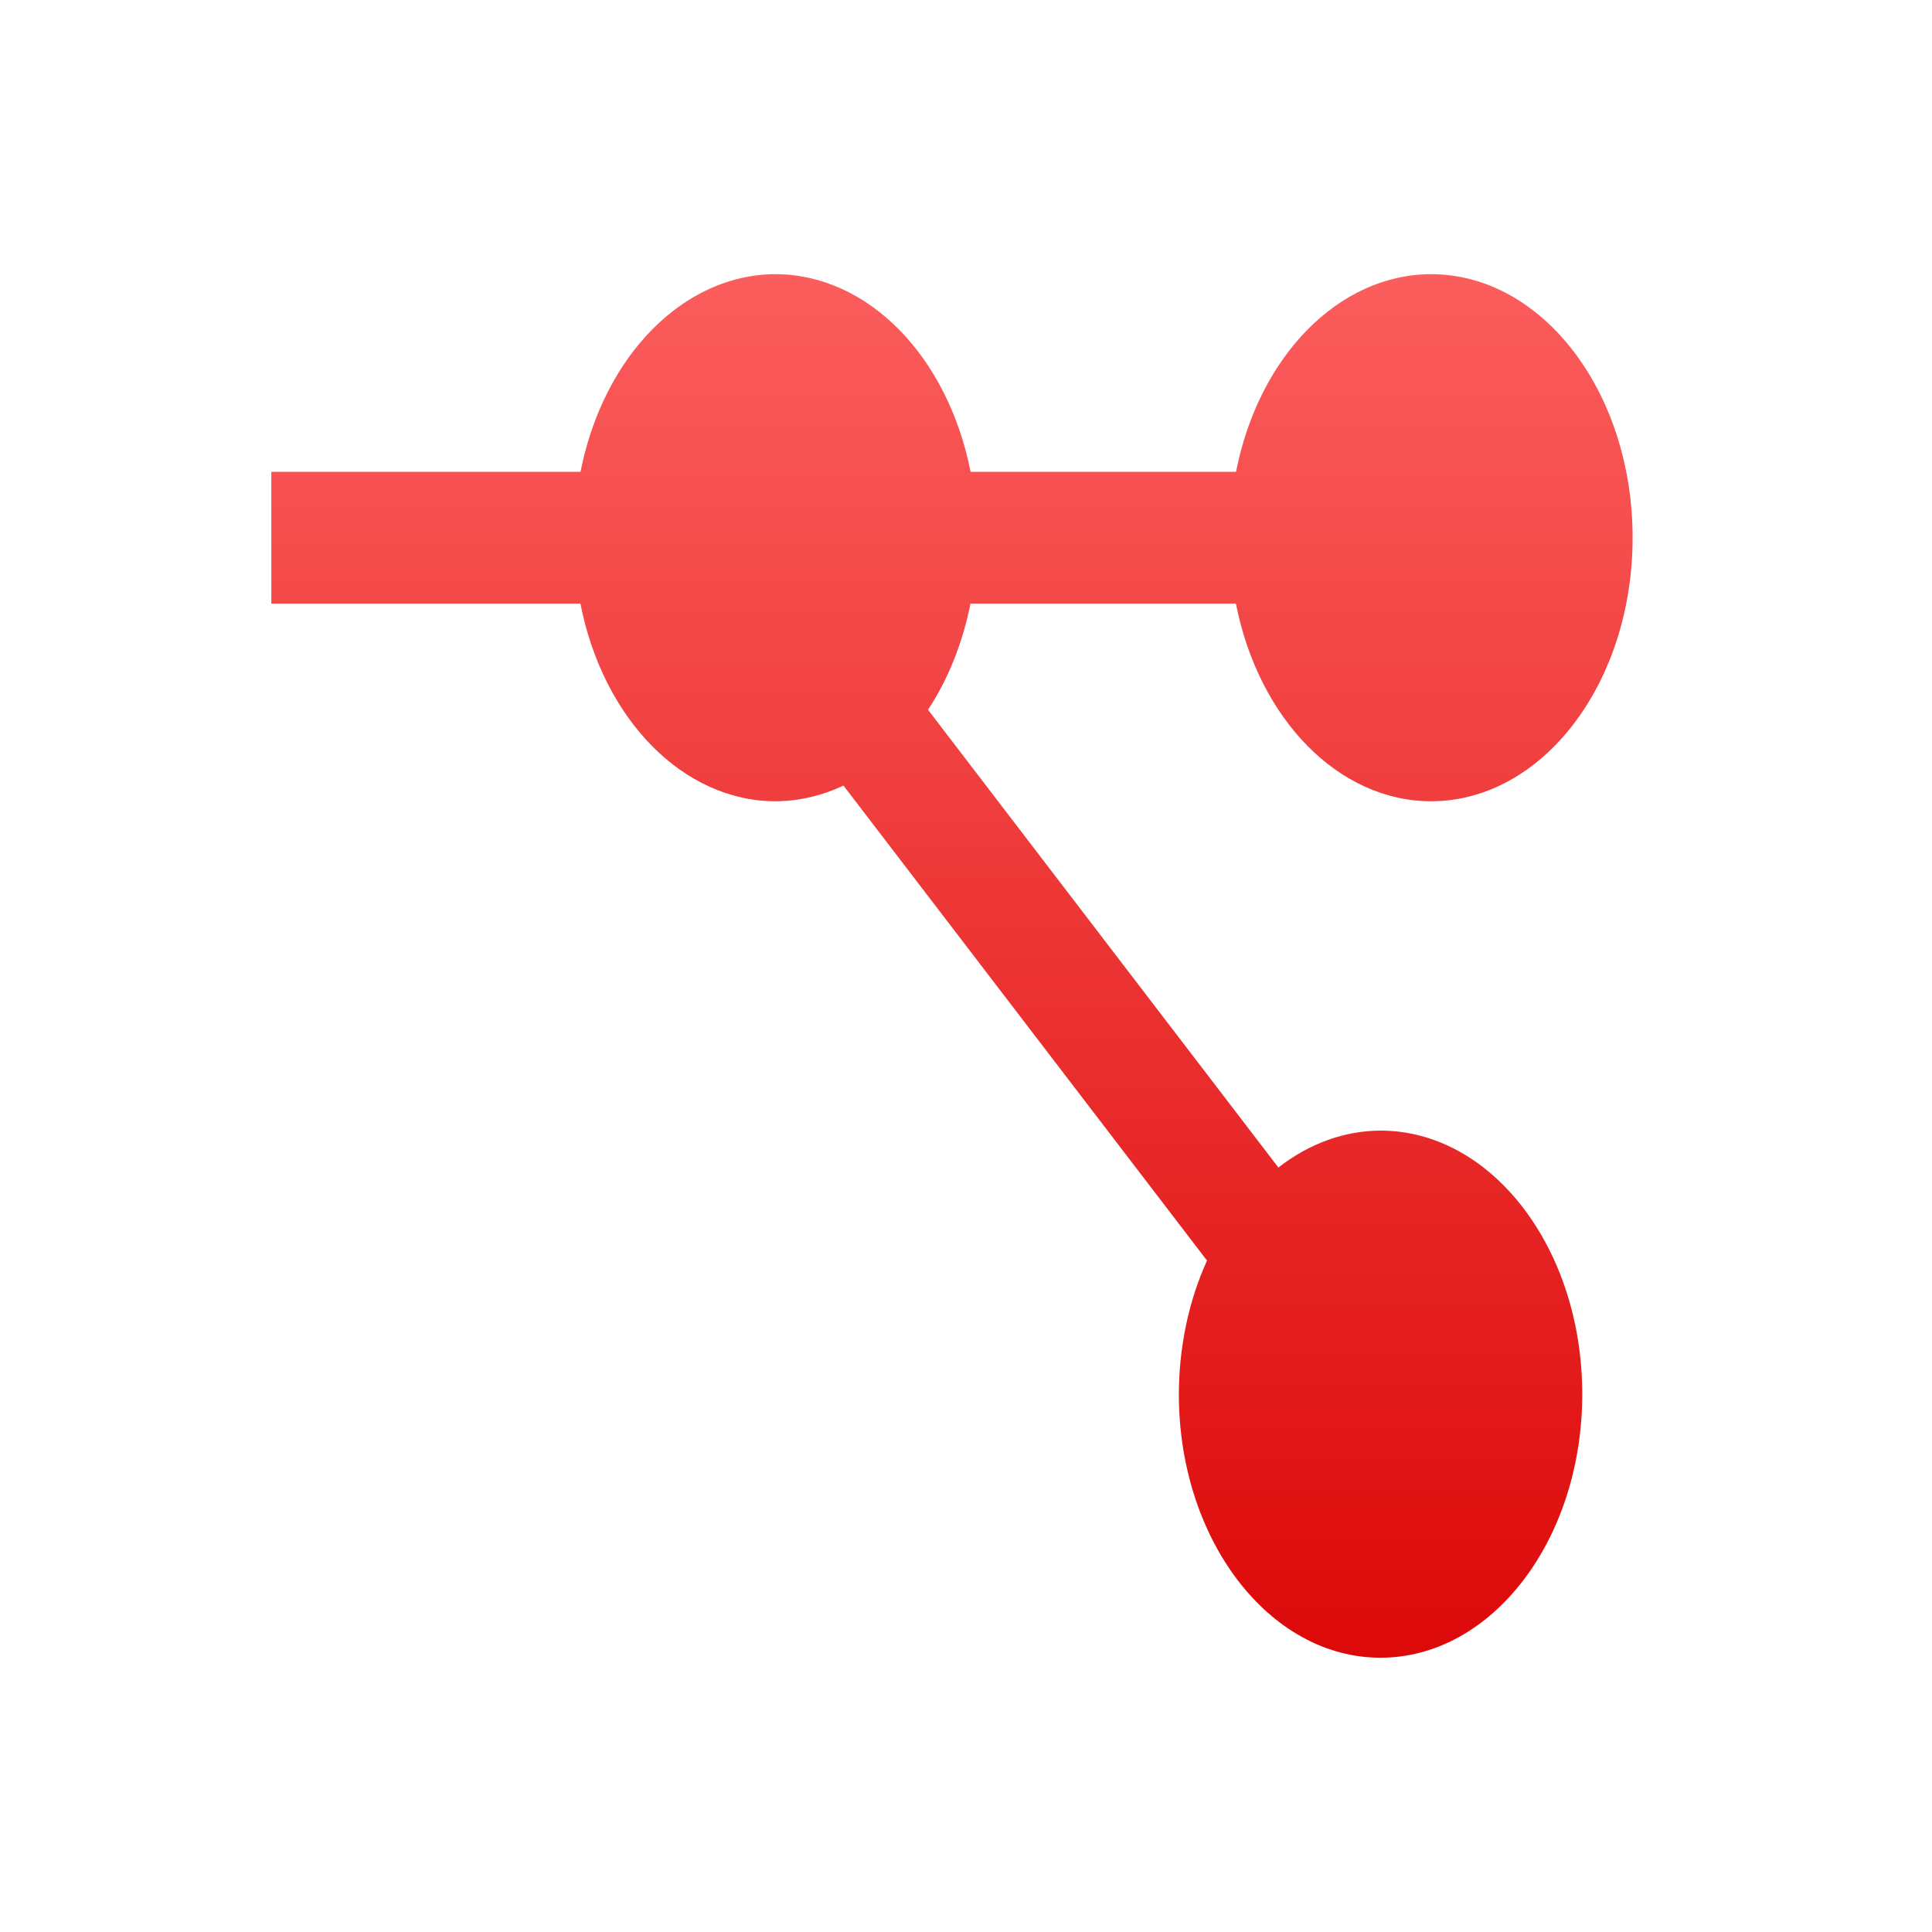 <svg xmlns="http://www.w3.org/2000/svg" xmlns:xlink="http://www.w3.org/1999/xlink" width="64" height="64" viewBox="0 0 64 64" version="1.1">
<defs> <linearGradient id="linear0" gradientUnits="userSpaceOnUse" x1="0" y1="0" x2="0" y2="1" gradientTransform="matrix(55.992,0,0,56,4.004,4)"> <stop offset="0" style="stop-color:#ff6666;stop-opacity:1;"/> <stop offset="1" style="stop-color:#d90000;stop-opacity:1;"/> </linearGradient> </defs>
<g id="surface1">
<path style=" stroke:none;fill-rule:nonzero;fill:url(#linear0);fill-opacity:1;" d="M 25.688 9.082 C 22.645 9.09 19.992 11.781 19.23 15.629 L 8.988 15.629 L 8.988 19.996 L 19.227 19.996 C 19.984 23.848 22.645 26.539 25.688 26.543 C 26.457 26.539 27.219 26.363 27.941 26.023 L 39.984 41.758 C 39.375 43.098 39.055 44.625 39.051 46.184 C 39.051 51.004 42.043 54.914 45.73 54.914 C 49.422 54.914 52.414 51.004 52.414 46.184 C 52.414 41.363 49.422 37.453 45.73 37.453 C 44.539 37.457 43.371 37.879 42.348 38.676 L 30.742 23.512 C 31.41 22.496 31.891 21.293 32.148 19.996 L 40.941 19.996 C 41.703 23.848 44.359 26.539 47.402 26.543 C 51.094 26.543 54.082 22.633 54.082 17.812 C 54.082 12.992 51.094 9.082 47.402 9.082 C 44.359 9.09 41.703 11.781 40.945 15.629 L 32.152 15.629 C 31.391 11.777 28.734 9.086 25.688 9.082 Z M 25.688 9.082 "/>
</g>
</svg>
